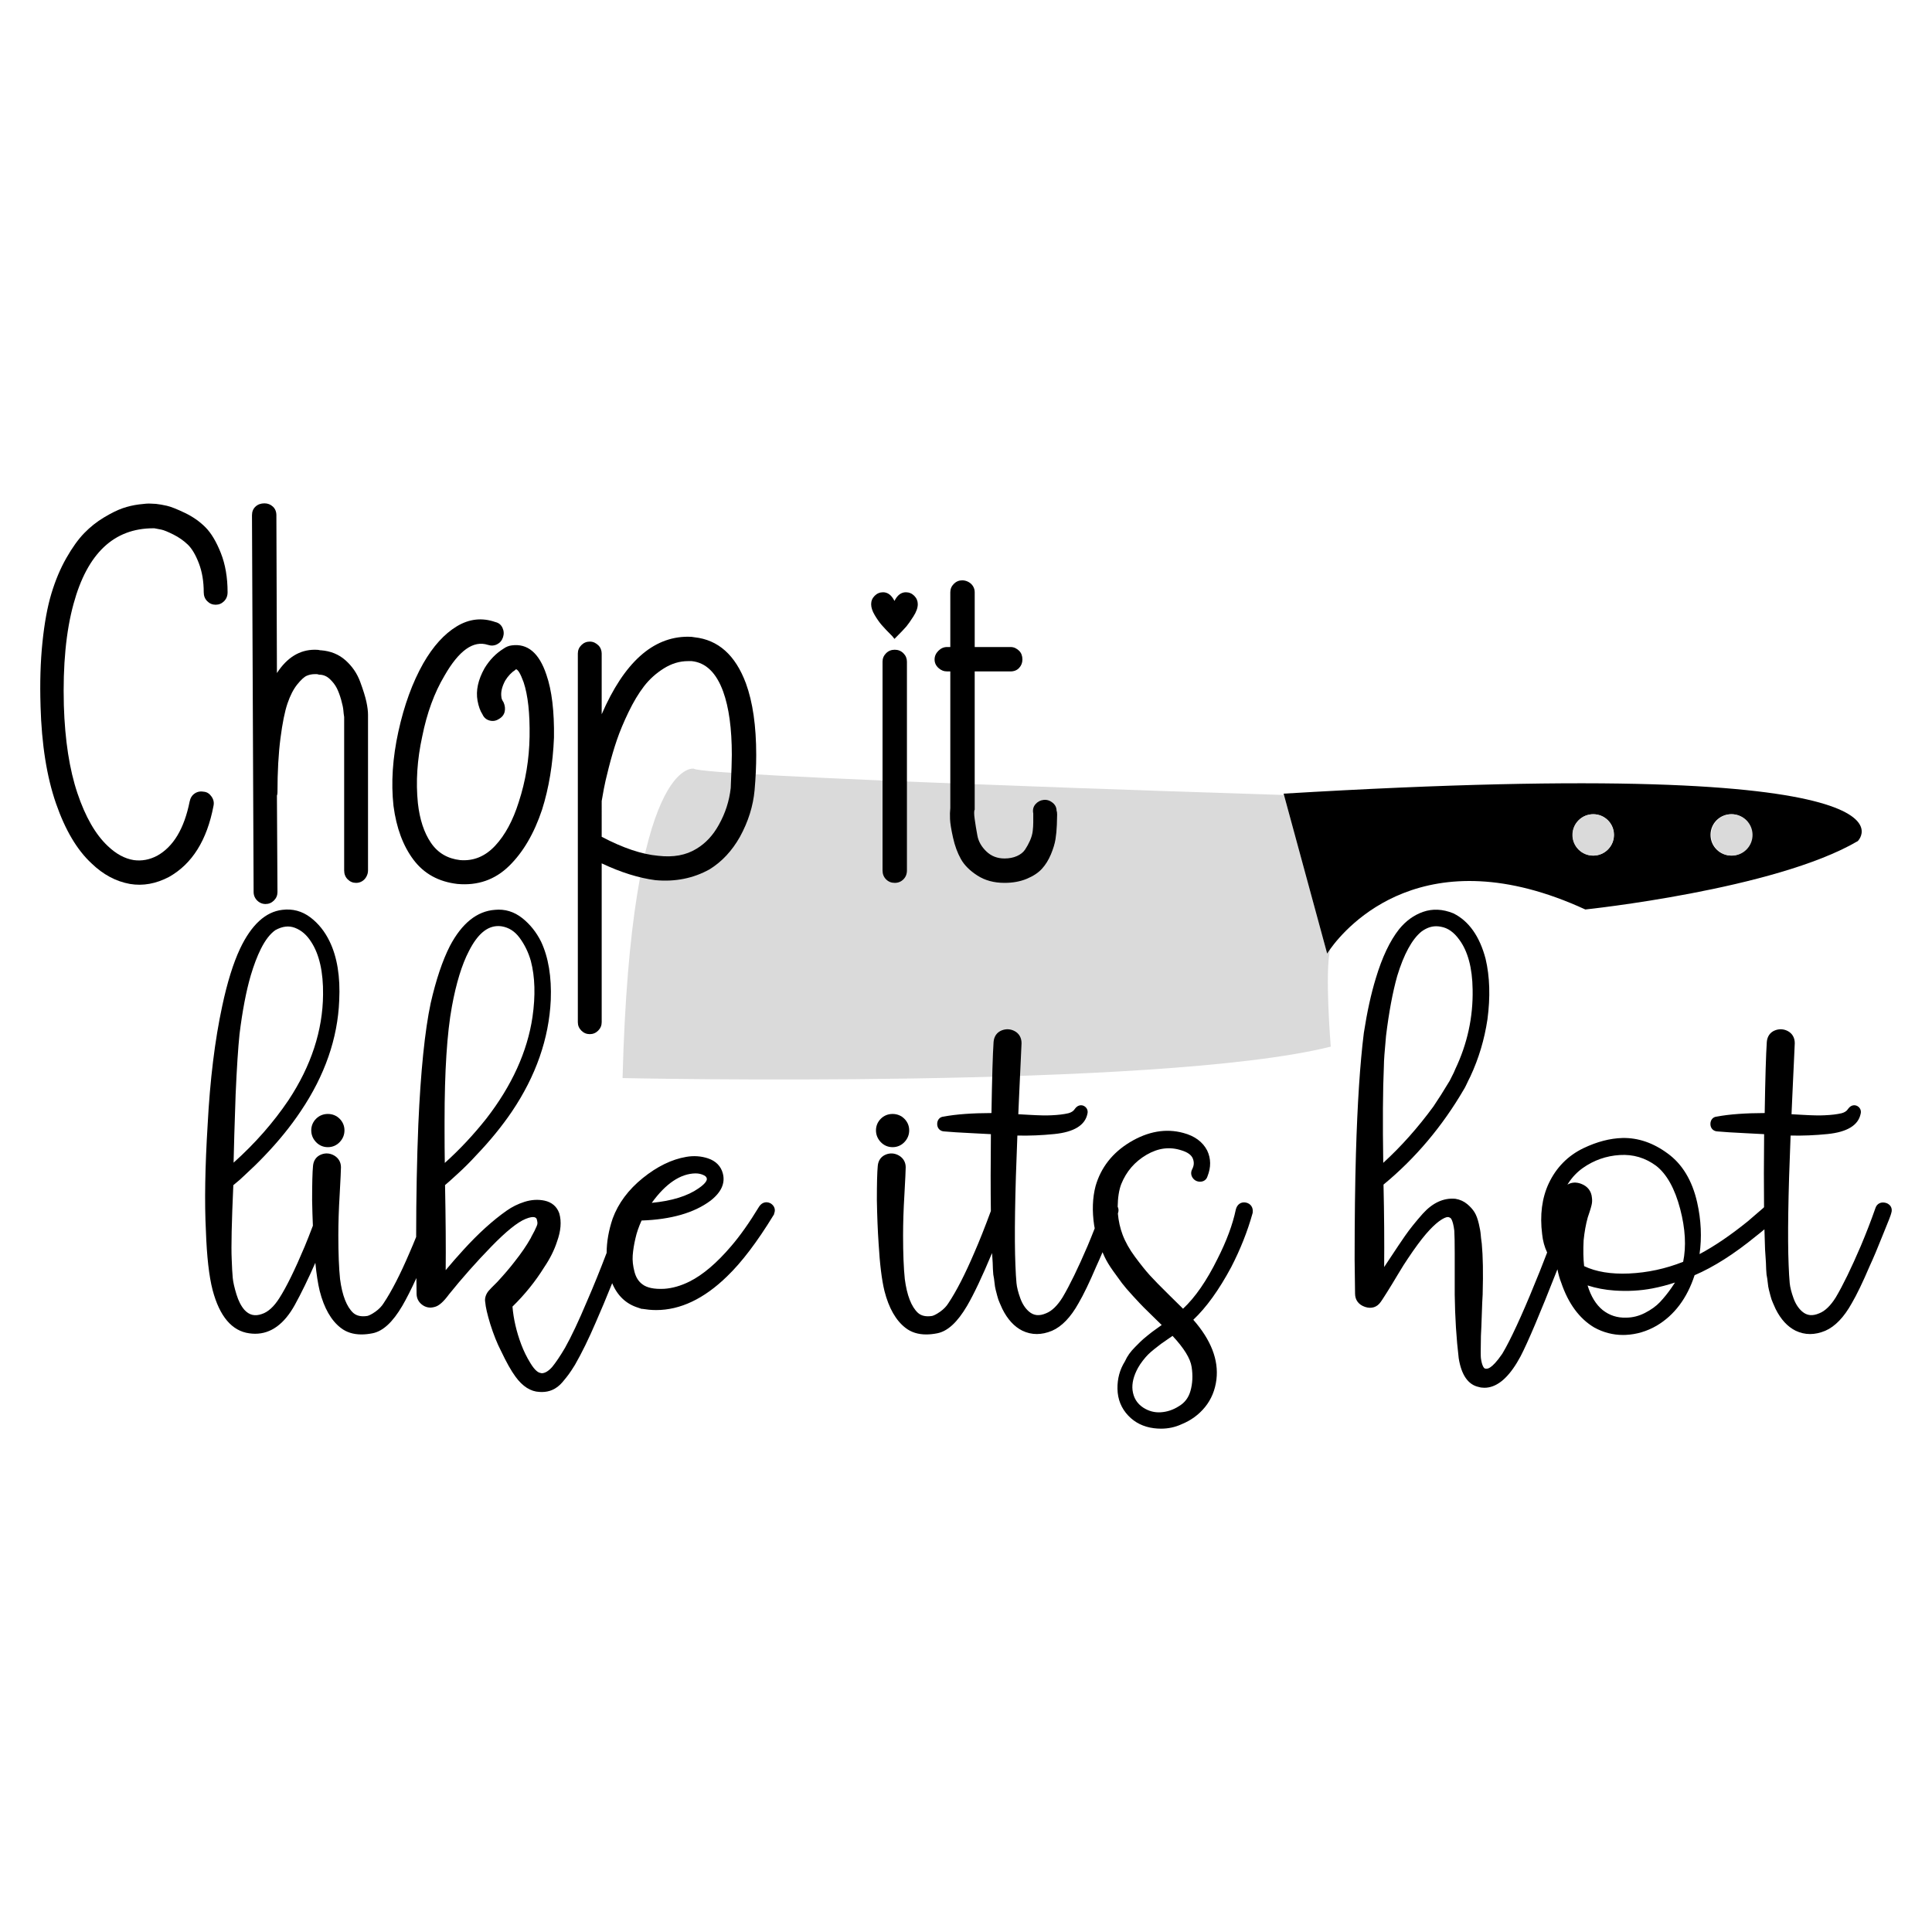 <?xml version="1.0" encoding="utf-8"?>
<!-- Generator: Adobe Illustrator 24.2.1, SVG Export Plug-In . SVG Version: 6.00 Build 0)  -->
<svg version="1.1" id="Layer_1" xmlns="http://www.w3.org/2000/svg" xmlns:xlink="http://www.w3.org/1999/xlink" x="0px" y="0px"
	 width="864px" height="864px" viewBox="0 0 864 864" enable-background="new 0 0 864 864" xml:space="preserve">
<g>
	<g>
		<path fill="#DADADA" d="M574.209,355.531c-22.312-0.703-259.745-8.261-263.976-11.787c0,0-28.12-5.18-31.82,138.377
			c0,0,239.755,5.18,316.716-14.06c0,0-2.816-33.812-0.201-43.697c-0.944,1.312-1.412,2.095-1.412,2.095
			L574.209,355.531z"/>
		<path d="M574.044,354.924l0.165,0.608l19.306,70.928c0,0,0.468-0.783,1.412-2.095
			c7.165-9.956,42.108-50.769,114.033-17.639c0,0,84.887-8.88,121.857-30.588
			C830.818,376.138,870.317,337.163,574.044,354.924z M712.553,382.613c-5.109,0-9.25-4.141-9.25-9.25
			c0-5.108,4.141-9.249,9.25-9.249s9.249,4.141,9.249,9.249C721.802,378.471,717.661,382.613,712.553,382.613z
			 M774.205,382.613c-5.109,0-9.25-4.141-9.25-9.25c0-5.109,4.141-9.25,9.25-9.25s9.25,4.141,9.25,9.25
			C783.455,378.472,779.313,382.613,774.205,382.613z"/>
		
			<ellipse transform="matrix(0.383 -0.924 0.924 0.383 132.987 945.756)" fill="#DADADA" cx="774.205" cy="373.363" rx="9.25" ry="9.25"/>
		
			<ellipse transform="matrix(0.707 -0.707 0.707 0.707 -55.306 613.206)" fill="#DADADA" cx="712.553" cy="373.363" rx="9.25" ry="9.25"/>
	</g>
	<g>
		<g>
			<path d="M91.84,235.766c-2.587-2.584-5.66-4.728-9.214-6.426c-3.557-1.697-6.224-2.747-8.001-3.152
				c-1.781-0.402-3.395-0.686-4.85-0.848c-0.648,0-1.455-0.039-2.425-0.121c-0.97-0.08-2.709,0.041-5.213,0.363
				c-2.508,0.326-4.933,0.89-7.274,1.697c-2.345,0.811-5.133,2.183-8.365,4.123
				c-3.236,1.939-6.183,4.284-8.85,7.031c-2.667,2.75-5.334,6.467-8.001,11.154
				c-2.667,4.691-4.891,9.983-6.668,15.881c-1.78,5.903-3.114,13.178-4,21.823
				c-0.89,8.649-1.175,18.064-0.849,28.248v0.241c0.485,17.137,2.788,31.643,6.91,43.524
				c4.122,11.881,9.415,20.814,15.882,26.793c5.171,5.012,10.911,8.084,17.215,9.214
				c5.82,0.97,11.639-0.084,17.458-3.152c10.342-5.82,16.972-16.405,19.882-31.764
				c0.322-1.455,0.038-2.826-0.849-4.122c-0.89-1.292-1.982-2.019-3.273-2.183c-1.618-0.322-3.031-0.079-4.243,0.728
				c-1.213,0.81-1.982,2.024-2.304,3.638c-2.425,12.123-7.274,20.207-14.548,24.247
				c-3.395,1.78-6.873,2.424-10.427,1.939c-4.042-0.643-7.922-2.746-11.639-6.303
				c-5.497-5.172-10.024-13.052-13.578-23.641c-3.557-10.585-5.577-23.64-6.062-39.158
				c-0.485-18.103,0.97-33.298,4.364-45.585c6.141-22.466,18.023-33.703,35.643-33.703h0.485
				c0.97,0.164,2.02,0.364,3.152,0.607c1.129,0.243,2.909,0.97,5.334,2.183c2.425,1.212,4.565,2.708,6.426,4.486
				c1.857,1.78,3.516,4.569,4.97,8.365c1.455,3.8,2.182,8.123,2.182,12.973c0,1.617,0.523,2.951,1.576,4
				c1.05,1.053,2.304,1.576,3.758,1.576s2.705-0.523,3.758-1.576c1.05-1.05,1.576-2.383,1.576-4
				c0-6.626-1.011-12.487-3.031-17.579C96.728,242.192,94.424,238.353,91.84,235.766z"/>
			<path d="M161.063,304.87c-1.375-3.718-3.557-6.911-6.547-9.578c-2.993-2.667-6.668-4.16-11.032-4.486h-0.243
				c-0.485-0.159-1.296-0.243-2.425-0.243c-6.789,0-12.449,3.478-16.973,10.426l-0.242-70.558
				c0-1.614-0.526-2.909-1.576-3.879c-1.054-0.971-2.304-1.455-3.758-1.455c-1.618,0-2.951,0.484-4.001,1.455
				c-1.053,0.97-1.576,2.265-1.576,3.879l0.727,168.516c0,0.971,0.243,1.857,0.727,2.667
				c0.485,0.807,1.129,1.455,1.94,1.94c0.807,0.485,1.697,0.728,2.667,0.728c1.455,0,2.705-0.526,3.758-1.576
				c1.05-1.053,1.576-2.304,1.576-3.759l-0.243-43.16c0.159-0.322,0.243-0.807,0.243-1.455
				c0-9.214,0.444-17.253,1.333-24.125c0.886-6.869,1.94-12.082,3.152-15.639
				c1.213-3.554,2.667-6.383,4.365-8.486c1.697-2.099,3.11-3.395,4.243-3.88
				c1.129-0.484,2.341-0.727,3.637-0.727h0.97l0.97,0.243c1.777,0,3.353,0.648,4.728,1.939
				c1.371,1.296,2.424,2.668,3.152,4.123c0.727,1.455,1.372,3.193,1.94,5.212c0.564,2.024,0.886,3.557,0.97,4.607
				c0.08,1.053,0.201,2.061,0.363,3.031v68.618c0,1.618,0.523,2.952,1.576,4.002
				c1.05,1.053,2.304,1.576,3.758,1.576c0.97,0,1.857-0.243,2.667-0.728c0.807-0.484,1.455-1.17,1.94-2.06
				c0.485-0.887,0.727-1.819,0.727-2.789v-69.588c0-1.614-0.242-3.554-0.727-5.819
				C163.367,311.579,162.434,308.59,161.063,304.87z"/>
			<path d="M228.83,288.624c-1.296,0.164-2.508,0.648-3.637,1.455c-3.394,2.103-6.225,5.012-8.486,8.73
				c-2.909,5.175-3.962,10.024-3.152,14.548c0.485,2.588,1.213,4.607,2.182,6.062
				c0.644,1.455,1.697,2.386,3.152,2.788c1.455,0.405,2.826,0.205,4.122-0.606
				c1.455-0.807,2.341-1.899,2.667-3.273c0.322-1.371,0.159-2.788-0.485-4.243c-0.648-0.971-0.97-1.778-0.97-2.425
				c-0.326-2.099,0.243-4.523,1.697-7.274c1.292-2.099,2.826-3.716,4.607-4.85c0.159-0.159,0.159-0.243,0-0.243
				c0.97-0.159,2.182,1.781,3.637,5.819c1.94,5.82,2.826,13.904,2.667,24.248
				c-0.163,10.183-1.781,19.965-4.85,29.338c-2.587,8.244-6.103,14.754-10.547,19.52
				c-4.448,4.769-9.661,6.91-15.639,6.425c-5.66-0.643-10.024-3.231-13.093-7.758
				c-3.073-4.524-5.013-10.427-5.82-17.701c-0.97-9.536-0.326-19.477,1.94-29.823
				c2.099-10.506,5.414-19.557,9.941-27.157c6.463-11.312,12.93-15.919,19.397-13.821
				c1.455,0.485,2.826,0.406,4.122-0.241c1.292-0.644,2.182-1.697,2.667-3.152
				c0.485-1.455,0.402-2.868-0.242-4.244c-0.648-1.371-1.697-2.219-3.152-2.546
				c-5.982-2.099-11.76-1.455-17.337,1.94c-5.576,3.395-10.547,8.891-14.912,16.488
				c-4.85,8.569-8.57,18.754-11.153,30.551c-2.588,11.802-3.315,22.875-2.183,33.218
				c1.292,9.862,4.281,17.906,8.972,24.127c4.686,6.224,11.233,9.819,19.64,10.79
				c9.051,0.807,16.73-1.857,23.035-8.002c6.304-6.142,11.233-14.549,14.791-25.217
				c3.069-9.698,4.849-20.447,5.334-32.248c0.159-11.797-0.97-21.174-3.395-28.126
				C241.113,292.019,235.941,287.654,228.83,288.624z"/>
			<path d="M333.576,305.597c-4.691-12.609-12.366-19.477-23.035-20.609c-0.648-0.159-1.618-0.243-2.909-0.243
				c-15.681,0-28.532,11.559-38.553,34.673v-27.156c0-0.644-0.121-1.292-0.363-1.94
				c-0.243-0.644-0.607-1.212-1.091-1.697c-0.485-0.484-1.053-0.886-1.697-1.212
				c-0.648-0.322-1.375-0.485-2.182-0.485c-1.455,0-2.709,0.526-3.758,1.576c-1.053,1.053-1.576,2.304-1.576,3.759
				v164.879c0,1.455,0.523,2.705,1.576,3.759c1.05,1.05,2.304,1.576,3.758,1.576
				c1.455,0,2.705-0.526,3.758-1.576c1.05-1.054,1.576-2.304,1.576-3.759v-71.043
				c8.566,4.042,16.568,6.546,24.005,7.516c8.888,0.81,16.973-0.807,24.247-4.849
				c5.493-3.395,10.021-8.244,13.578-14.549c3.717-6.788,5.899-13.737,6.547-20.852
				c0.485-5.494,0.727-10.749,0.727-15.761C338.183,324.672,336.645,314.004,333.576,305.597z M326.787,352.394
				c-0.648,5.819-2.425,11.316-5.334,16.488c-2.588,4.691-5.903,8.243-9.941,10.669
				c-4.691,2.909-10.427,3.962-17.216,3.152c-7.274-0.644-15.681-3.475-25.217-8.487V358.213
				c0.322-1.778,0.644-3.595,0.97-5.456c0.322-1.857,1.05-5.009,2.182-9.455c1.129-4.444,2.341-8.566,3.637-12.366
				c1.292-3.796,3.031-7.96,5.213-12.487c2.183-4.523,4.486-8.366,6.91-11.518
				c2.425-3.152,5.373-5.819,8.85-8.002c3.474-2.182,7.069-3.272,10.79-3.272h1.697
				c6.304,0.648,10.991,5.175,14.063,13.578c2.584,7.115,3.88,16.571,3.88,28.368
				C327.272,340.028,327.109,344.96,326.787,352.394z"/>
		</g>
		<g>
			<path d="M405.101,264.863c-2.103,0-3.8,1.296-5.092,3.879c-1.296-2.583-2.993-3.879-5.092-3.879
				c-1.455,0-2.709,0.526-3.758,1.576c-1.053,1.053-1.576,2.303-1.576,3.758c0,1.455,0.523,3.073,1.576,4.85
				c1.05,1.781,2.099,3.273,3.152,4.486c1.05,1.212,2.626,2.872,4.728,4.971c0.485,0.648,0.807,1.053,0.97,1.212
				c2.747-2.747,4.524-4.607,5.334-5.576c0.807-0.971,1.857-2.463,3.152-4.486c1.292-2.02,1.94-3.838,1.94-5.456
				c0-1.455-0.526-2.705-1.576-3.758C407.805,265.389,406.555,264.863,405.101,264.863z"/>
			<path d="M400.13,290.564c-1.538,0-2.83,0.526-3.88,1.576c-1.053,1.053-1.576,2.303-1.576,3.758v93.35
				c0,1.618,0.523,2.952,1.576,4.002c1.05,1.053,2.342,1.576,3.88,1.576c1.534,0,2.826-0.523,3.88-1.576
				c1.05-1.05,1.576-2.383,1.576-4.002v-93.35c0-1.455-0.526-2.705-1.576-3.758
				C402.956,291.091,401.664,290.564,400.13,290.564z"/>
			<path d="M472.506,362.577c0-1.455-0.606-2.667-1.818-3.638c-1.213-0.97-2.546-1.371-4.001-1.212
				c-1.455,0.163-2.667,0.81-3.637,1.94c-0.97,1.133-1.296,2.508-0.97,4.122v0.97c0,0.811,0,1.819,0,3.032
				c0,1.212-0.084,2.508-0.243,3.879c-0.163,1.376-0.568,2.788-1.212,4.243c-0.648,1.455-1.375,2.788-2.182,4.001
				c-0.811,1.212-2.024,2.182-3.638,2.909c-1.617,0.727-3.478,1.091-5.576,1.091c-3.236,0-5.941-1.05-8.123-3.152
				c-2.182-2.099-3.516-4.444-4.001-7.031c-0.485-2.584-0.89-5.051-1.212-7.396c-0.326-2.341-0.326-3.758,0-4.243
				v-61.829h16.003c1.614,0,2.909-0.523,3.88-1.576c0.97-1.05,1.455-2.304,1.455-3.759
				c0-0.807-0.121-1.534-0.363-2.182c-0.243-0.644-0.607-1.213-1.091-1.697c-0.485-0.485-1.053-0.887-1.697-1.213
				c-0.648-0.322-1.375-0.484-2.182-0.484h-16.003v-24.489c0-0.971-0.243-1.857-0.727-2.668
				c-0.485-0.807-1.174-1.455-2.061-1.939c-0.89-0.485-1.819-0.728-2.789-0.728c-1.455,0-2.709,0.526-3.758,1.576
				c-1.053,1.053-1.576,2.304-1.576,3.759v24.489h-1.455c-1.455,0-2.75,0.568-3.88,1.697
				c-1.133,1.132-1.697,2.424-1.697,3.879c0,1.455,0.565,2.709,1.697,3.759c1.129,1.053,2.425,1.576,3.88,1.576
				h1.455v61.102c-0.163,1.455-0.204,3.114-0.121,4.97c0.08,1.861,0.523,4.607,1.334,8.244
				c0.807,3.638,1.977,6.831,3.516,9.578c1.534,2.75,4.001,5.212,7.395,7.395
				c3.395,2.183,7.434,3.273,12.124,3.273c3.716,0,7.031-0.607,9.941-1.819c2.909-1.212,5.171-2.705,6.789-4.486
				c1.614-1.776,2.947-3.918,4.001-6.426c1.049-2.504,1.735-4.766,2.061-6.788c0.322-2.02,0.522-4.161,0.606-6.426
				c0.08-2.262,0.121-3.797,0.121-4.607C472.748,363.468,472.665,362.903,472.506,362.577z"/>
		</g>
		<g>
			<path d="M141.346,500.318c-1.408,1.408-2.153,3.198-2.153,5.176s0.707,3.735,2.099,5.217
				c1.412,1.51,3.254,2.307,5.328,2.307c2.072,0,3.914-0.797,5.326-2.305c1.394-1.484,2.101-3.241,2.101-5.219
				s-0.745-3.768-2.153-5.176c-1.408-1.409-3.232-2.153-5.274-2.153C144.578,498.165,142.755,498.909,141.346,500.318z"
				/>
			<path d="M344.767,538.243l-0.256-0.149c-1.841-0.919-3.786-0.375-5.006,1.467
				c-4.34,7.147-8.538,13.093-12.489,17.683c-6.409,7.539-12.672,12.87-18.614,15.841
				c-3.872,1.935-7.713,3.038-11.388,3.275c-4.475,0.227-7.76-0.456-9.81-2.075
				c-1.668-1.251-2.793-3.041-3.442-5.473c-0.71-2.661-0.982-5.16-0.808-7.426c0.186-2.418,0.595-4.96,1.225-7.6
				c0.529-2.439,1.449-5.113,2.738-7.965c13.161-0.445,23.511-3.414,30.81-8.858
				c4.836-3.746,6.694-7.862,5.523-12.225c-0.853-3.231-3.138-5.55-6.609-6.708
				c-3.096-1.03-6.374-1.258-9.734-0.673c-6.499,1.107-13.045,4.297-19.455,9.479
				c-6.429,5.199-10.948,11.261-13.453,18.077c-1.803,5.326-2.693,10.468-2.704,15.37
				c-2.945,7.745-5.876,14.982-8.768,21.613c-3.729,8.869-7.043,15.89-9.83,20.834
				c-2.146,3.657-4.114,6.58-5.781,8.611c-1.661,1.844-3.231,2.777-4.675,2.777c-0.002,0-0.005,0-0.007,0
				l-0.739-0.183c-0.715-0.143-2.226-0.903-4.332-4.409c-1.603-2.59-2.983-5.412-4.099-8.386
				c-2.116-5.644-3.421-11.297-3.881-16.823c5.514-5.385,10.297-11.322,14.182-17.592
				c2.591-3.82,4.531-7.704,5.736-11.461c1.73-4.756,2.075-8.994,1.026-12.598l-0.041-0.126
				c-1.053-2.984-3.339-4.926-6.617-5.62c-2.868-0.598-5.866-0.415-8.911,0.549
				c-2.894,0.92-5.576,2.244-7.967,3.933c-6.231,4.372-12.741,10.275-19.343,17.536
				c-2.736,2.985-5.39,6.024-7.934,9.082c0.106-9.988,0.01-22.739-0.286-38.044
				c0.947-0.783,2.592-2.225,5.661-5.057c2.906-2.643,5.721-5.457,8.326-8.322
				c6.064-6.331,11.409-12.878,15.888-19.467c10.75-15.927,16.607-32.707,17.406-49.893
				c0.405-10.368-1.051-19.152-4.351-26.162c-2.097-4.195-4.909-7.716-8.359-10.463
				c-3.674-2.921-7.824-4.174-12.283-3.729c-7.997,0.584-14.753,6.001-20.096,16.129
				c-3.33,6.524-6.224,15.126-8.611,25.598c-2.622,12.317-4.48,30.532-5.523,54.149
				c-0.639,15.664-0.966,32.622-0.977,50.408c-1.025,2.543-2.008,4.893-2.941,7.019
				c-4.098,9.598-7.975,17.165-11.568,22.56c-0.878,1.423-2.113,2.708-3.666,3.818
				c-1.928,1.373-3.129,1.823-3.686,1.939c-2.698,0.412-4.763-0.046-6.266-1.361
				c-2.959-2.731-4.948-7.844-5.904-15.132c-0.511-4.966-0.77-11.528-0.77-19.503
				c0-5.661,0.196-11.73,0.583-18.049c0.397-7.141,0.59-11.212,0.59-12.446c0-2.256-1.074-4.122-3.031-5.257
				c-1.861-1.07-3.884-1.222-5.852-0.437c-2.131,0.853-3.415,2.668-3.613,5.08
				c-0.27,2.816-0.402,7.812-0.401,15.317c0.071,4.047,0.186,7.863,0.341,11.431
				c-1.316,3.487-2.547,6.612-3.675,9.318c-4.357,10.379-8.174,18.151-11.35,23.107
				c-2.42,3.802-5.02,6.172-7.797,7.064c-3.14,1.11-5.633,0.502-7.807-1.869
				c-1.469-1.693-2.659-4.005-3.537-6.872c-0.927-3.027-1.488-5.503-1.667-7.359
				c-0.193-1.992-0.354-4.869-0.48-8.582c-0.252-5.367-0.005-16.443,0.734-32.929
				c2.15-1.733,3.958-3.327,5.384-4.749c2.893-2.634,5.746-5.422,8.478-8.284
				c6.316-6.578,11.797-13.33,16.281-20.055c10.752-15.929,16.543-32.584,17.209-49.477
				c0.537-10.648-0.924-19.584-4.337-26.552c-2.108-4.353-4.971-7.925-8.512-10.618
				c-3.752-2.848-8.013-3.991-12.637-3.394c-7.47,0.879-13.812,6.718-18.855,17.361
				c-3.06,6.517-5.749,15.172-7.989,25.719c-3.27,15.17-5.457,32.987-6.499,52.932
				c-1.172,18.891-1.436,34.896-0.785,47.532c0.395,11.458,1.407,20.377,3.009,26.516
				c3.117,11.77,8.641,18.269,16.394,19.314c0.894,0.129,1.771,0.195,2.633,0.195
				c7.04,0,12.999-4.333,17.741-12.915c2.865-5.198,5.941-11.523,9.166-18.82c0.503,5.094,1.152,9.322,1.95,12.597
				c1.948,7.654,5.125,13.215,9.427,16.514c2.492,1.953,5.598,2.932,9.272,2.932c1.549,0,3.2-0.175,4.947-0.524
				c4.639-0.927,8.986-4.935,13.294-12.26c1.866-3.2,3.973-7.365,6.301-12.439
				c0.024,2.204,0.05,4.519,0.081,6.957c0,2.049,0.866,3.779,2.501,5.003c1.616,1.213,3.518,1.55,5.503,0.984
				c1.93-0.44,3.967-2.224,6.527-5.692c5.796-7.212,12.159-14.391,18.912-21.336
				c6.579-6.767,11.732-10.925,15.328-12.364c3.898-1.582,4.677-0.506,4.946,0.053
				c0.178,0.561,0.292,1.129,0.339,1.68c0.033,0.397-0.071,0.875-0.308,1.427
				c-0.371,0.867-0.713,1.608-1.016,2.22c-0.316,0.633-0.79,1.513-1.419,2.649l-0.171,0.388
				c-0.009,0.024-0.017,0.047-0.024,0.07l-0.191,0.315c-1.76,3.138-4.123,6.586-7.052,10.28
				c-2.032,2.665-4.68,5.764-7.807,9.145l-2.544,2.544c-0.43,0.43-0.86,0.897-1.299,1.407
				c-0.587,0.689-1.03,1.476-1.319,2.344c-0.312,0.936-0.379,1.859-0.199,2.745
				c0.171,2.151,0.902,5.334,2.239,9.743c1.468,4.672,3.099,8.746,4.809,12.03
				c2.436,5.143,4.558,8.914,6.475,11.513c3.167,4.373,6.799,6.672,10.713,6.826
				c0.363,0.028,0.721,0.041,1.074,0.041c1.661,0,3.212-0.303,4.621-0.908c1.692-0.726,3.231-1.893,4.578-3.473
				c1.142-1.347,2.097-2.541,2.841-3.554c0.754-1.03,1.651-2.391,2.779-4.222
				c3.031-5.275,6.164-11.671,9.3-18.986c2.2-4.981,4.652-10.837,7.338-17.52
				c2.348,5.638,6.263,9.323,11.67,10.977l1.485,0.509h0.38c0.045,0.002,0.505,0.032,2.841,0.368l0.117,0.014
				c1.071,0.1,2.139,0.15,3.207,0.15c10.774,0,21.417-5.06,31.668-15.063
				c6.5-6.236,13.466-15.404,20.706-27.249l0.344-0.563v-0.275C346.917,541.062,346.392,539.33,344.767,538.243z
				 M311.015,524.747c1.455,0,2.73,0.296,3.9,0.906c0.97,0.507,1.146,1.086,1.189,1.594
				c0.025,0.374-0.168,1.781-3.699,4.184c-4.92,3.452-11.949,5.629-20.937,6.491
				C297.704,529.292,304.289,524.86,311.015,524.747z M105.373,489.46c0.514-11.75,1.103-20.842,1.743-26.978
				c1.278-10.371,2.963-19.192,5.003-26.204c1.387-4.666,2.915-8.682,4.54-11.933
				c1.997-3.992,4.201-6.827,6.553-8.428c3.136-1.704,5.98-2.027,8.688-0.99
				c2.931,1.129,5.307,3.189,7.285,6.327c3.631,5.568,5.41,13.481,5.288,23.526
				c-0.127,16.014-5.323,31.896-15.433,47.186c-6.752,10.017-15.007,19.412-24.58,27.982
				C104.584,513.55,104.89,503.341,105.373,489.46z M198.81,505.983v-4.692c0-22.177,1.105-39.396,3.285-51.184
				c1.904-10.408,4.458-18.734,7.603-24.773c3.811-7.514,8.117-11.192,13.091-11.192
				c0.533,0,1.074,0.041,1.622,0.126c3.195,0.553,5.78,2.206,7.902,5.052c2.293,3.081,4.008,6.605,5.087,10.436
				c1.865,7.085,2.11,15.519,0.73,25.061c-2.275,15.421-9.221,30.706-20.63,45.411
				c-5.714,7.221-11.95,13.879-18.584,19.845C198.845,515.474,198.81,510.753,198.81,505.983z"/>
		</g>
		<g>
			<path d="M399.171,513.018c2.072,0,3.914-0.797,5.326-2.305c1.394-1.484,2.101-3.241,2.101-5.219
				s-0.745-3.768-2.153-5.176c-1.408-1.409-3.232-2.153-5.274-2.153c-2.042,0-3.865,0.744-5.274,2.153
				c-1.408,1.408-2.153,3.198-2.153,5.176s0.707,3.735,2.099,5.217C395.254,512.221,397.097,513.018,399.171,513.018z"
				/>
			<path d="M557.215,537.802l-0.002-0.001c-2.144-0.454-3.965,0.745-4.545,3.086
				c-1.387,6.674-4.146,14.107-8.212,22.114c-4.826,9.768-9.997,17.244-15.395,22.263
				c-1.46-1.447-3.551-3.509-6.273-6.184c-3.869-3.802-6.764-6.762-8.606-8.797
				c-1.823-2.01-4.042-4.776-6.597-8.226c-2.467-3.327-4.335-6.653-5.554-9.89
				c-1.12-2.964-1.817-6.163-2.109-9.434c0.016-0.058,0.029-0.113,0.041-0.163
				c0.437-1.228,0.214-2.171-0.065-2.762c-0.02-0.042-0.045-0.086-0.068-0.13
				c0.062-4.128,0.597-7.546,1.596-10.143c2.297-5.684,6.004-9.978,11.314-13.118
				c5.305-3.065,10.435-3.706,15.729-1.94c2.663,0.822,4.333,2.038,4.965,3.614
				c0.658,1.649,0.568,3.168-0.308,4.821c-0.655,1.303-0.55,2.718,0.278,3.874
				c0.764,1.079,1.93,1.675,3.282,1.675c1.601,0,2.847-0.901,3.296-2.364c1.634-4.093,1.599-7.979-0.141-11.62
				c-2.006-3.853-5.595-6.486-10.65-7.824c-7.781-2.122-15.825-0.72-23.923,4.166
				c-7.783,4.726-12.933,11.298-15.32,19.587c-1.38,5.241-1.594,11.148-0.632,17.598
				c0.072,0.434,0.162,0.869,0.249,1.304c-1.021,2.622-2.091,5.272-3.217,7.942c-4.233,9.878-8,17.612-11.17,22.943
				c-2.325,3.715-4.772,6.095-7.35,7.106c-3.08,1.335-5.527,1.083-7.698-0.792
				c-1.641-1.424-2.929-3.399-3.829-5.874c-0.968-2.655-1.549-4.957-1.725-6.845
				c-0.194-2.064-0.355-4.782-0.481-8.088c-0.502-12.147-0.206-31.613,0.88-57.883
				c5.361,0.128,10.923-0.098,16.563-0.675c8.737-0.889,13.697-3.917,14.747-9.002
				c0.379-1.377-0.144-2.717-1.366-3.453c-1.061-0.633-2.785-0.73-4.153,1.091l-0.105,0.15
				c-0.591,0.93-1.548,1.56-2.861,1.909c-2.064,0.486-4.612,0.795-7.615,0.919
				c-2.123,0.127-5.452,0.061-9.893-0.197c-2.271-0.128-3.829-0.215-4.903-0.274
				c0.09-1.831,0.181-3.894,0.271-6.189c0.128-3.309,0.259-6.161,0.39-8.567
				c0.129-2.417,0.26-5.196,0.393-8.336c0.128-3.12,0.258-5.978,0.39-8.58l0.003-0.118
				c0-2.421-1.103-4.337-3.113-5.399c-1.841-0.965-3.834-1.068-5.773-0.295c-2.13,0.855-3.414,2.67-3.616,5.145
				c-0.374,5.498-0.693,16.194-0.945,31.809c-8.542,0.025-15.72,0.517-21.426,1.593
				c-1.692,0.129-2.85,1.455-2.85,3.311c0,1.911,1.306,3.26,3.192,3.318c2.896,0.264,6.964,0.52,12.428,0.783
				c3.633,0.175,6.443,0.323,8.399,0.438c-0.137,13.105-0.141,24.592-0.013,34.372
				c-2.698,7.31-5.184,13.571-7.398,18.615c-4.098,9.598-7.975,17.165-11.568,22.56
				c-0.878,1.423-2.113,2.708-3.666,3.818c-1.928,1.373-3.129,1.823-3.686,1.939
				c-2.698,0.412-4.763-0.046-6.266-1.361c-2.959-2.731-4.948-7.844-5.904-15.132
				c-0.511-4.966-0.77-11.528-0.77-19.503c0-5.661,0.196-11.73,0.583-18.049c0.397-7.141,0.59-11.212,0.59-12.446
				c0-2.256-1.074-4.122-3.031-5.257c-1.861-1.07-3.885-1.222-5.852-0.437c-2.131,0.853-3.415,2.668-3.613,5.08
				c-0.27,2.816-0.402,7.812-0.401,15.317c0.128,7.267,0.392,13.818,0.785,19.446
				c0.525,9.086,1.401,16.198,2.61,21.163c1.948,7.654,5.125,13.215,9.427,16.514
				c2.492,1.953,5.598,2.932,9.272,2.932c1.549,0,3.2-0.175,4.947-0.524c4.639-0.927,8.986-4.935,13.294-12.26
				c3.091-5.3,6.835-13.217,11.173-23.613c0.027,0.372,0.059,0.815,0.102,1.393
				c0.165,2.253,0.189,2.82,0.189,2.958c0,0.339,0.03,1.288,0.1,2.836c0.094,2.207,0.243,3.032,0.358,3.489
				c0.058,0.238,0.18,0.867,0.335,2.407c0.141,1.438,0.325,2.556,0.56,3.418
				c0.193,0.706,0.415,1.571,0.671,2.588c0.292,1.177,0.671,2.272,1.125,3.252c0.382,0.826,0.763,1.686,1.145,2.579
				l0.058,0.125c2.306,4.614,5.289,7.861,8.9,9.666c2.08,1,4.244,1.502,6.479,1.502
				c2.204,0,4.477-0.488,6.807-1.464c4.375-1.897,8.367-6.051,11.841-12.303c2.25-3.839,4.926-9.388,7.923-16.424
				c0.866-1.866,1.809-4.01,2.819-6.403c0.282,0.662,0.563,1.305,0.843,1.906c0.905,1.955,2.23,4.154,3.933,6.533
				c1.619,2.27,2.946,4.094,3.942,5.422c1.034,1.378,2.696,3.313,4.937,5.749
				c2.261,2.463,3.819,4.118,4.761,5.057c0.913,0.913,2.649,2.615,5.202,5.106
				c1.121,1.091,2.069,2.017,2.847,2.777c-0.171,0.124-0.351,0.254-0.54,0.393
				c-1.657,1.209-2.674,1.941-3.041,2.187c-0.315,0.208-0.92,0.645-2.818,2.184
				c-1.434,1.158-2.453,2.043-3.116,2.706l-2.346,2.346c-1.07,1.069-1.977,2.123-2.69,3.125
				c-0.71,0.987-1.357,2.124-1.926,3.382c-2.266,3.601-3.377,7.703-3.304,12.194
				c0.074,4.692,1.705,8.742,4.849,12.037c2.972,3.122,6.796,5.004,11.368,5.595
				c1.102,0.142,2.186,0.213,3.251,0.213c3.231,0,6.286-0.651,9.117-1.947c4.241-1.706,7.797-4.3,10.57-7.713
				c2.811-3.459,4.527-7.61,5.101-12.338c1.056-8.715-2.422-17.688-10.344-26.701
				c5.824-5.494,11.51-13.386,16.941-23.524c4.094-7.927,7.309-16.035,9.558-24.099l0.069-0.343
				C560.497,539.995,559.318,538.254,557.215,537.802z M532.38,622.036c-0.88,3.074-2.576,5.309-5.26,6.878
				c-2.515,1.6-5.23,2.499-8.069,2.669c-2.781,0.169-5.328-0.516-7.764-2.066
				c-2.811-1.839-4.388-4.425-4.818-7.876c-0.336-3.017,0.493-6.365,2.457-9.942
				c0.587-1.061,1.309-2.143,2.147-3.217c0.839-1.082,1.629-1.994,2.347-2.713c0.726-0.726,1.713-1.589,2.938-2.566
				c1.257-1.01,2.244-1.775,2.946-2.281c0.7-0.513,1.851-1.312,3.455-2.399
				c0.621-0.422,1.155-0.789,1.609-1.103c5.131,5.492,7.998,10.15,8.53,13.865l0.005,0.03
				C533.499,615.126,533.322,618.735,532.38,622.036z"/>
		</g>
		<path d="M845.689,539.808c-0.298-0.631-0.945-1.466-2.348-1.873c-2.114-0.6-3.969,0.323-4.615,2.265
			c-1.917,5.496-4.134,11.236-6.587,17.05c-4.233,9.878-8,17.612-11.17,22.943
			c-2.325,3.715-4.772,6.095-7.35,7.106c-3.08,1.335-5.527,1.083-7.698-0.792
			c-1.641-1.424-2.929-3.399-3.829-5.874c-0.968-2.655-1.549-4.957-1.726-6.845
			c-0.194-2.064-0.355-4.782-0.48-8.088c-0.502-12.147-0.207-31.613,0.88-57.883
			c5.361,0.128,10.923-0.098,16.563-0.675c8.736-0.889,13.697-3.918,14.747-9.002
			c0.379-1.377-0.144-2.717-1.366-3.453c-1.061-0.633-2.784-0.73-4.153,1.091l-0.105,0.15
			c-0.591,0.93-1.548,1.56-2.861,1.909c-2.064,0.486-4.612,0.795-7.615,0.919
			c-2.123,0.127-5.452,0.061-9.893-0.197c-2.271-0.128-3.829-0.215-4.903-0.274
			c0.09-1.831,0.181-3.894,0.271-6.189c0.128-3.309,0.259-6.161,0.39-8.567c0.129-2.417,0.26-5.196,0.393-8.336
			c0.128-3.12,0.258-5.978,0.39-8.58l0.003-0.118c0-2.421-1.103-4.337-3.113-5.399
			c-1.841-0.965-3.835-1.068-5.773-0.295c-2.13,0.855-3.414,2.67-3.616,5.145
			c-0.374,5.498-0.692,16.194-0.945,31.809c-8.553,0.025-15.72,0.517-21.426,1.593
			c-1.692,0.131-2.85,1.455-2.85,3.311c0,1.911,1.306,3.26,3.193,3.318c2.896,0.264,6.964,0.52,12.428,0.783
			c3.633,0.175,6.443,0.323,8.399,0.438c-0.129,12.347-0.14,23.266-0.035,32.667l-0.374,0.375
			c-2.235,1.969-4.57,3.978-6.905,5.946c-7.692,6.217-14.926,11.131-21.567,14.653
			c1.069-7.473,0.714-15.229-1.062-23.119c-2.206-9.782-6.656-17.153-13.209-21.895
			c-6.394-4.723-13.21-7.071-20.218-6.909c-5.524,0.14-11.368,1.663-17.375,4.53
			c-6.983,3.35-12.222,8.659-15.575,15.781c-3.043,6.506-4.031,14.174-2.946,22.729
			c0.294,2.94,1.049,5.67,2.23,8.169c-1.085,2.82-2.168,5.607-3.245,8.319
			c-6.186,15.467-11.343,27.023-15.301,34.308l-1.518,2.655c-2.522,3.69-4.225,5.281-5.252,5.993
			c-0.878,0.636-1.665,0.823-2.473,0.622c-0.583-0.167-1.415-1.498-1.835-4.654
			c-0.082-0.731-0.146-3.067,0.011-9.965c0.13-2.256,0.263-5.5,0.394-9.641
			c0.126-4.095,0.256-7.087,0.386-8.896l0.006-0.084l-0.001-0.409c0.261-9.032,0.127-16.493-0.4-22.177
			l-0.014-0.118c-0.251-1.742-0.409-3.095-0.47-4.029c-0.077-1.121-0.351-2.681-0.838-4.773
			c-0.522-2.226-1.162-3.928-1.958-5.207c-0.786-1.251-1.87-2.457-3.221-3.584
			c-1.487-1.24-3.242-2.036-5.217-2.369l-0.184-0.023c-5.18-0.451-10.042,1.772-14.467,6.642
			c-3.182,3.58-5.871,6.942-7.944,9.927c-0.667,0.892-3.806,5.578-9.349,13.957
			c0.107-11.332,0.011-23.703-0.287-36.869c14.219-11.71,26.323-26.061,35.988-42.672
			c0.319-0.491,0.653-1.121,1.021-1.927c0.311-0.687,0.624-1.344,0.94-1.974l0.906-1.813
			c3.727-7.99,6.292-16.56,7.627-25.508c1.333-10.013,1.056-19.111-0.839-27.101
			c-2.645-10.02-7.462-16.837-14.315-20.264l-0.167-0.075c-4.694-1.902-9.23-2.114-13.485-0.626
			c-4.114,1.446-7.722,4.062-10.739,7.797c-4.075,5.164-7.566,12.53-10.37,21.875
			c-2.109,6.853-3.91,15.053-5.363,24.441c-1.697,13.562-2.887,31.723-3.536,53.978
			c-0.39,13.378-0.587,29.316-0.587,47.374c0,0.832,0.069,6.258,0.195,15.247c0,2.845,1.569,4.952,4.415,5.93
			c2.865,0.99,5.438,0.176,7.074-2.226c0.303-0.41,0.92-1.31,2.809-4.313c1.432-2.279,3.04-4.916,4.915-8.062
			c1.791-3.006,3.275-5.36,4.434-7.035c3.06-4.591,5.765-8.264,8.038-10.917c4.49-5.235,7.425-6.969,9.059-7.49
			c0.825-0.251,1.274-0.07,1.605,0.135l0.33,0.171c0.011,0.006,1.111,0.734,1.703,5.673
			c0.124,2.063,0.187,5.41,0.187,9.956v18.601c0.129,10.067,0.726,19.62,1.788,28.488
			c1.206,7.545,4.258,11.876,8.982,12.851l0.782,0.195l0.244,0.048c0.496,0.069,0.99,0.103,1.482,0.103
			c5.136,0,10.019-3.756,14.558-11.232l1.608-2.817c3.281-6.304,8.774-19.27,16.305-38.482
			c0.058-0.137,0.124-0.295,0.188-0.448c0.409,2.148,0.976,4.171,1.707,6.013
			c3.166,9.333,8.107,16.052,14.757,20.012c4.049,2.219,8.366,3.342,12.852,3.342c0.392,0,0.786-0.009,1.181-0.026
			c4.856-0.212,9.526-1.599,13.898-4.138c7.904-4.692,13.599-12.278,16.938-22.558
			c8.494-3.632,17.747-9.52,27.476-17.48c1.29-0.997,2.543-2.016,3.76-3.042c0.076,3.24,0.169,6.254,0.281,9.007
			c0,0.12,0,0.301,0.201,3.005c0.165,2.253,0.19,2.82,0.19,2.958c0,0.339,0.03,1.288,0.1,2.836
			c0.094,2.207,0.243,3.032,0.358,3.489c0.058,0.238,0.18,0.867,0.335,2.407c0.141,1.438,0.325,2.556,0.56,3.418
			c0.193,0.706,0.415,1.571,0.671,2.588c0.292,1.177,0.671,2.272,1.125,3.252c0.382,0.826,0.763,1.686,1.145,2.579
			l0.058,0.125c2.306,4.614,5.289,7.861,8.9,9.666c2.08,1,4.244,1.502,6.479,1.502
			c2.204,0,4.477-0.488,6.807-1.464c4.375-1.897,8.367-6.051,11.841-12.303c2.25-3.839,4.926-9.388,7.923-16.424
			c1.697-3.656,3.688-8.367,5.905-13.971c2.868-6.946,3.622-9,3.821-9.851
			C846.191,541.342,845.968,540.399,845.689,539.808z M618.878,476.764l0.002-0.103c0-2.15,0.326-6.68,0.96-13.4
			c1.28-10.511,2.966-19.535,4.998-26.774c2.974-9.786,6.66-16.505,10.868-19.9
			c2.164-1.579,4.321-2.365,6.576-2.365c0.717,0,1.444,0.08,2.184,0.238c3.058,0.548,5.706,2.417,8.112,5.738
			c3.849,5.175,5.863,12.673,5.987,22.302c0.251,12.34-2.369,24.347-7.786,35.69l-0.107,0.264
			c-0.101,0.301-0.534,1.379-2.364,4.877c-2.679,4.466-5.143,8.354-7.274,11.492
			c-6.965,9.509-14.497,17.969-22.439,25.208C618.309,502.051,618.404,487.514,618.878,476.764z M747.436,575.993
			c-1.561,2.246-3.265,4.361-5.064,6.285c-1.697,1.812-3.979,3.458-6.783,4.89c-2.715,1.387-5.546,2.09-8.414,2.09
			l-0.068,0.001c-3.917,0.103-7.316-1.005-10.372-3.381c-3.022-2.472-5.287-6.17-6.758-11.023
			c3.76,1.219,7.797,1.981,12.052,2.274c5.841,0.405,11.501,0.096,16.823-0.915
			c3.407-0.647,6.826-1.538,10.218-2.661C748.608,574.276,748.062,575.091,747.436,575.993z M752.717,564.284
			c-7.839,3.113-15.999,4.872-24.276,5.232c-7.977,0.346-14.707-0.76-20.015-3.294
			c-0.37-3.259-0.444-7.156-0.226-11.527c0.375-3.76,1.008-7.243,1.849-10.254l0.779-2.336
			c0.419-1.259,0.727-2.32,0.94-3.241c0.254-1.097,0.302-2.184,0.145-3.236c-0.226-2.936-1.938-5.146-4.832-6.232
			c-2.213-0.831-4.32-0.69-6.121,0.383c0.165-0.272,0.336-0.541,0.512-0.808c1.72-2.611,3.854-4.836,6.336-6.609
			c4.957-3.506,10.534-5.468,16.575-5.829c6.009-0.364,11.328,1.219,16.211,4.79
			c4.771,3.699,8.404,10.214,10.8,19.365C753.694,549.473,754.137,557.405,752.717,564.284z"/>
	</g>
</g>
</svg>

